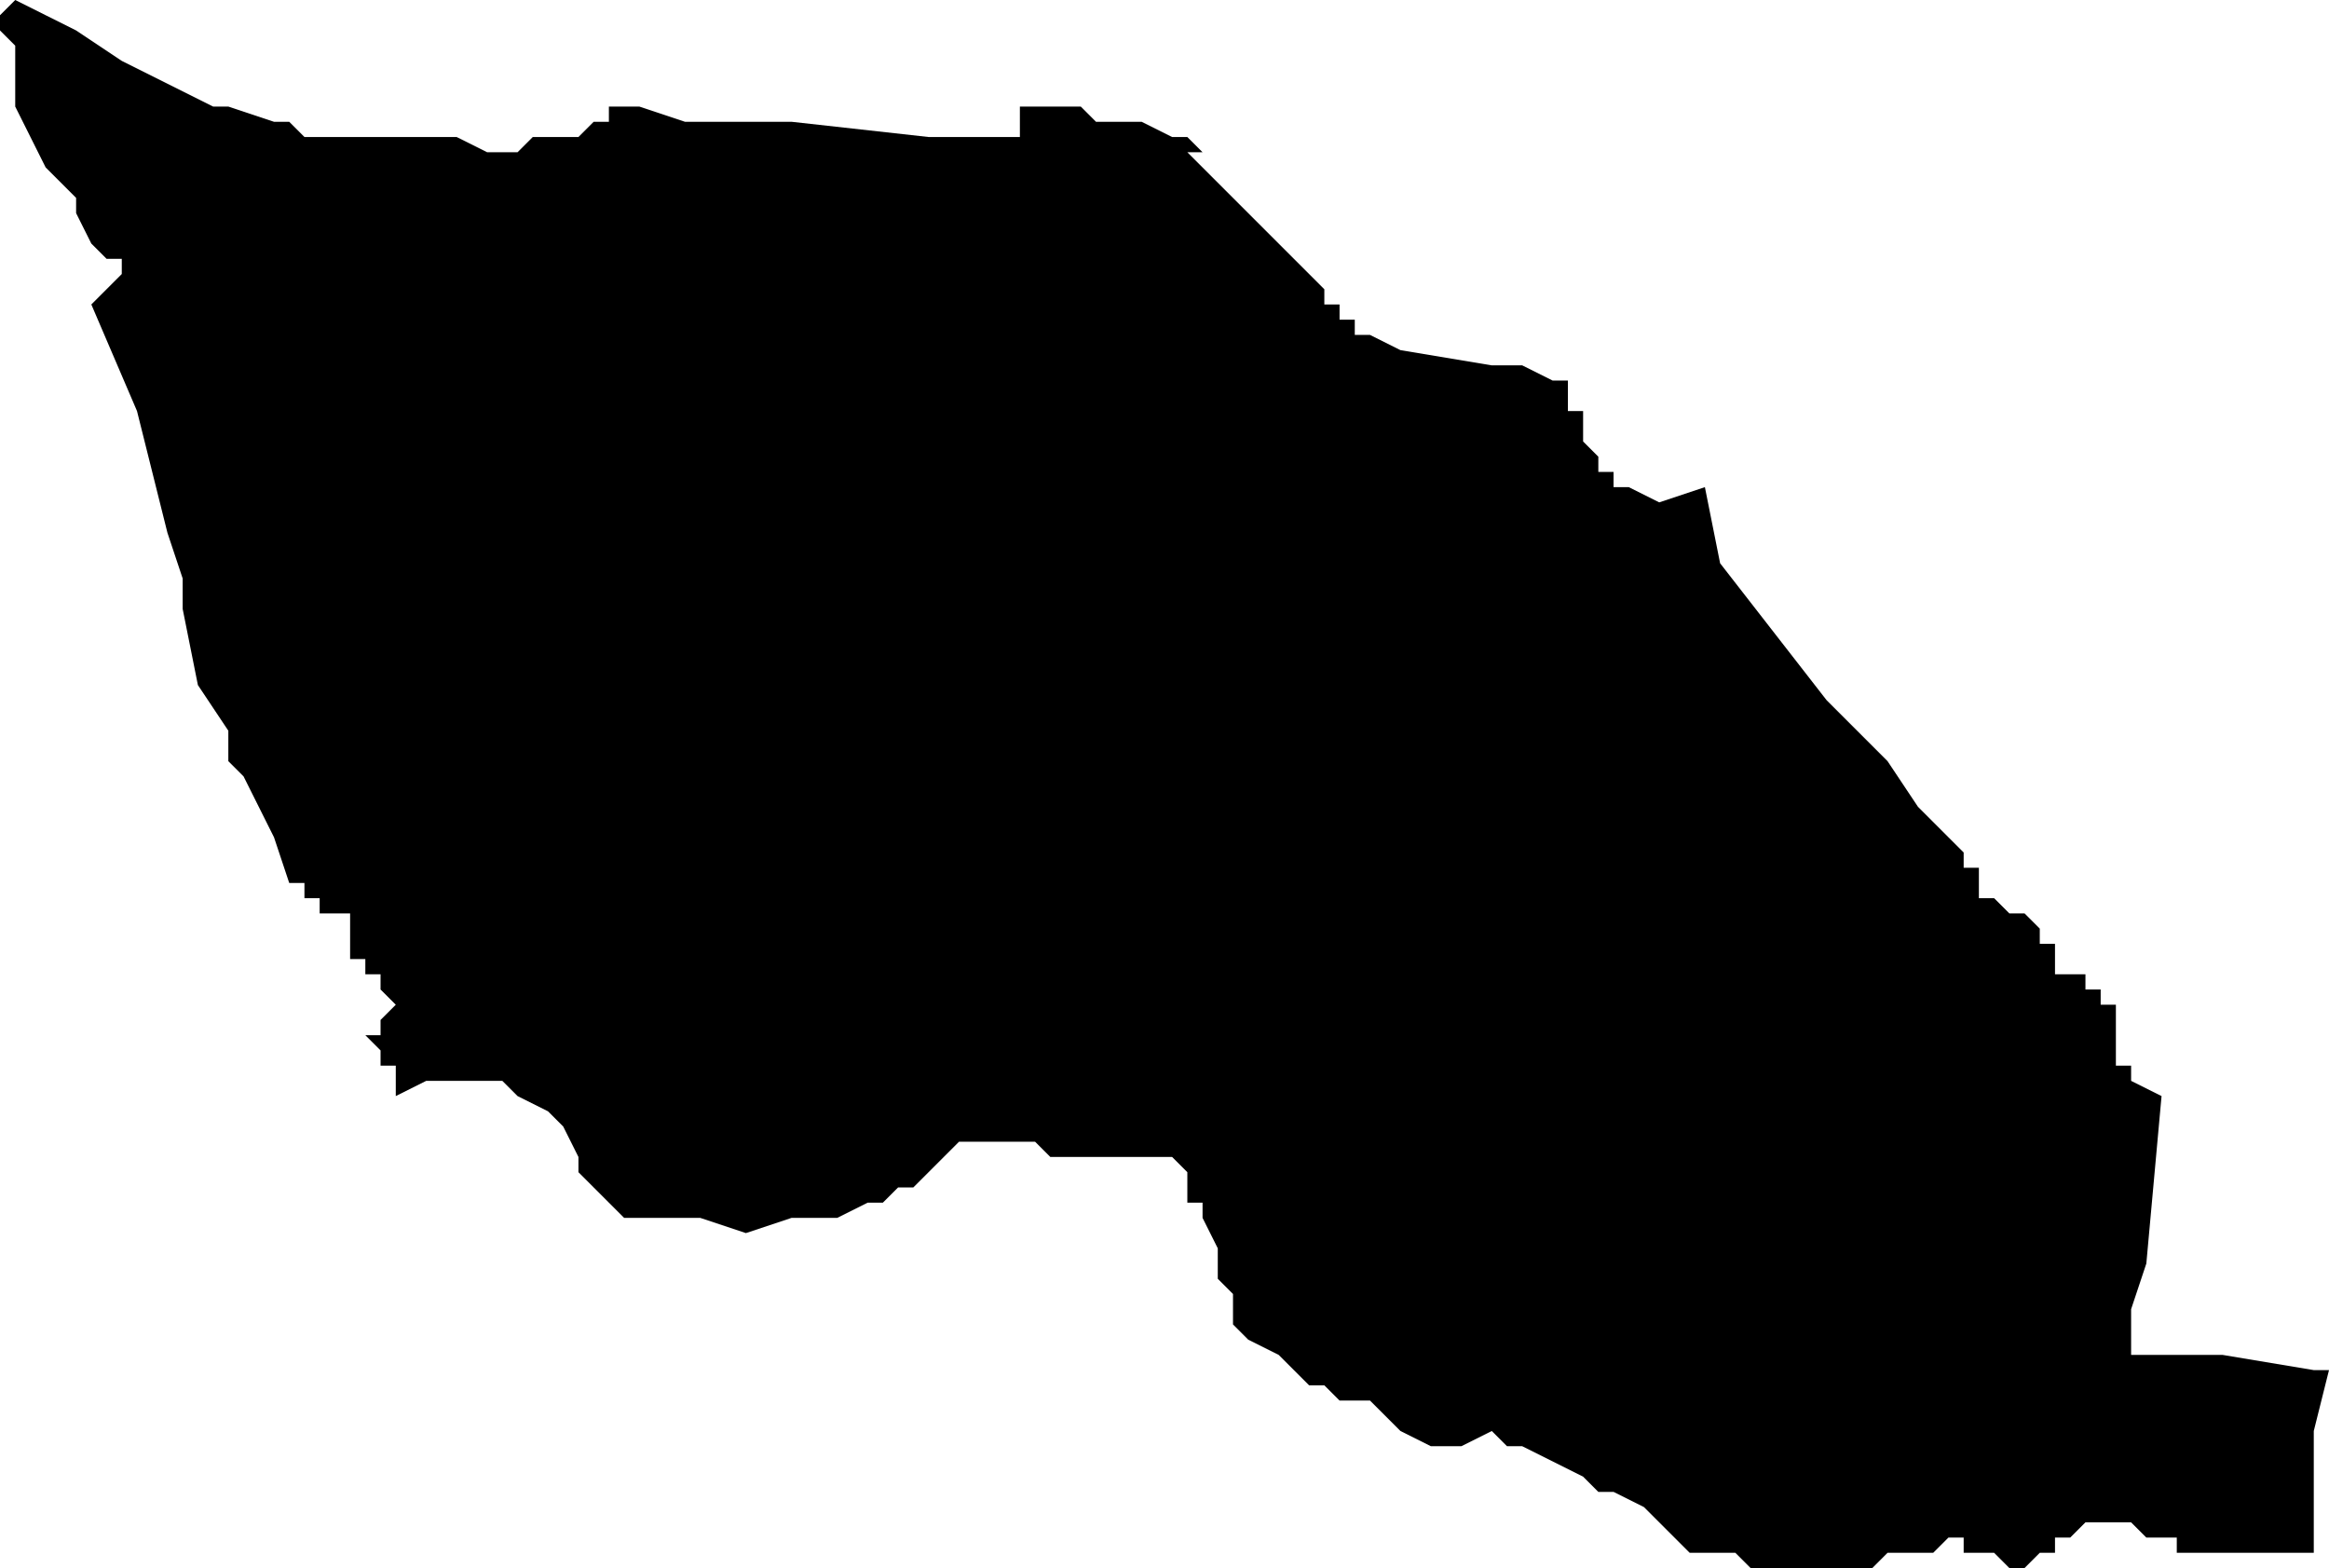 <?xml version="1.0" standalone="no"?><!DOCTYPE svg PUBLIC "-//W3C//DTD SVG 1.1//EN" "http://www.w3.org/Graphics/SVG/1.1/DTD/svg11.dtd"><svg xmlns="http://www.w3.org/2000/svg" viewBox="-234 197 153 103" version = "1.1">
<g id="21302" ><path d="M -194,204 L -193,204 L -192,204 L -189,205 L -185,205 L -184,205 L -182,205 L -173,206 L -167,206 L -167,204 L -165,204 L -163,204 L -162,205 L -160,205 L -159,205 L -157,206 L -156,206 L -155,207 L -156,207 L -155,208 L -153,210 L -147,216 L -147,217 L -146,217 L -146,218 L -145,218 L -145,219 L -144,219 L -142,220 L -136,221 L -135,221 L -134,221 L -132,222 L -131,222 L -131,223 L -131,224 L -130,224 L -130,225 L -130,226 L -129,227 L -129,228 L -128,228 L -128,229 L -127,229 L -127,230 L -127,229 L -125,230 L -122,229 L -121,234 L -114,243 L -110,247 L -108,250 L -105,253 L -105,254 L -104,254 L -104,255 L -104,256 L -103,256 L -102,257 L -101,257 L -100,258 L -100,259 L -99,259 L -99,260 L -99,261 L -98,261 L -98,260 L -98,261 L -97,261 L -97,262 L -96,262 L -96,263 L -95,263 L -95,264 L -95,265 L -95,266 L -95,267 L -94,267 L -94,268 L -92,269 L -93,280 L -94,283 L -94,284 L -94,286 L -88,286 L -82,287 L -81,287 L -82,291 L -82,298 L -82,299 L -83,299 L -84,299 L -85,299 L -86,299 L -87,299 L -88,299 L -89,299 L -90,299 L -91,299 L -91,298 L -92,298 L -93,298 L -94,297 L -95,297 L -96,297 L -97,297 L -98,298 L -99,298 L -99,299 L -100,299 L -101,300 L -102,300 L -103,299 L -104,299 L -105,299 L -105,298 L -106,298 L -107,299 L -108,299 L -109,299 L -110,299 L -111,300 L -112,300 L -114,300 L -115,300 L -116,300 L -117,300 L -118,300 L -119,300 L -120,299 L -121,299 L -122,299 L -123,299 L -124,298 L -125,297 L -126,296 L -128,295 L -129,295 L -130,294 L -132,293 L -134,292 L -135,292 L -136,291 L -138,292 L -140,292 L -142,291 L -143,290 L -144,289 L -145,289 L -146,289 L -147,288 L -148,288 L -150,286 L -152,285 L -153,284 L -153,283 L -153,282 L -154,281 L -154,279 L -155,277 L -155,276 L -156,276 L -156,275 L -156,274 L -157,273 L -158,273 L -159,273 L -160,273 L -161,273 L -162,273 L -163,273 L -164,273 L -165,273 L -166,272 L -167,272 L -168,272 L -169,272 L -171,272 L -172,273 L -173,274 L -174,275 L -175,275 L -176,276 L -177,276 L -179,277 L -182,277 L -185,278 L -188,277 L -189,277 L -190,277 L -191,277 L -192,277 L -193,277 L -194,276 L -195,275 L -196,274 L -196,273 L -197,271 L -198,270 L -200,269 L -201,268 L -203,268 L -205,268 L -206,268 L -208,269 L -208,268 L -208,267 L -209,267 L -209,266 L -210,265 L -209,265 L -209,264 L -208,263 L -209,262 L -209,261 L -210,261 L -210,260 L -211,260 L -211,259 L -211,258 L -211,257 L -212,257 L -213,257 L -213,256 L -214,256 L -214,255 L -215,255 L -216,252 L -218,248 L -219,247 L -219,245 L -221,242 L -222,237 L -222,235 L -223,232 L -225,224 L -228,217 L -226,215 L -226,214 L -227,214 L -228,213 L -229,211 L -229,210 L -230,209 L -231,208 L -232,206 L -233,204 L -233,200 L -234,199 L -234,198 L -233,197 L -229,199 L -226,201 L -224,202 L -222,203 L -220,204 L -219,204 L -216,205 L -215,205 L -214,206 L -212,206 L -209,206 L -207,206 L -206,206 L -204,206 L -202,207 L -200,207 L -199,206 L -198,206 L -197,206 L -196,206 L -195,205 L -194,205 L -194,204 " /></g>
</svg>
